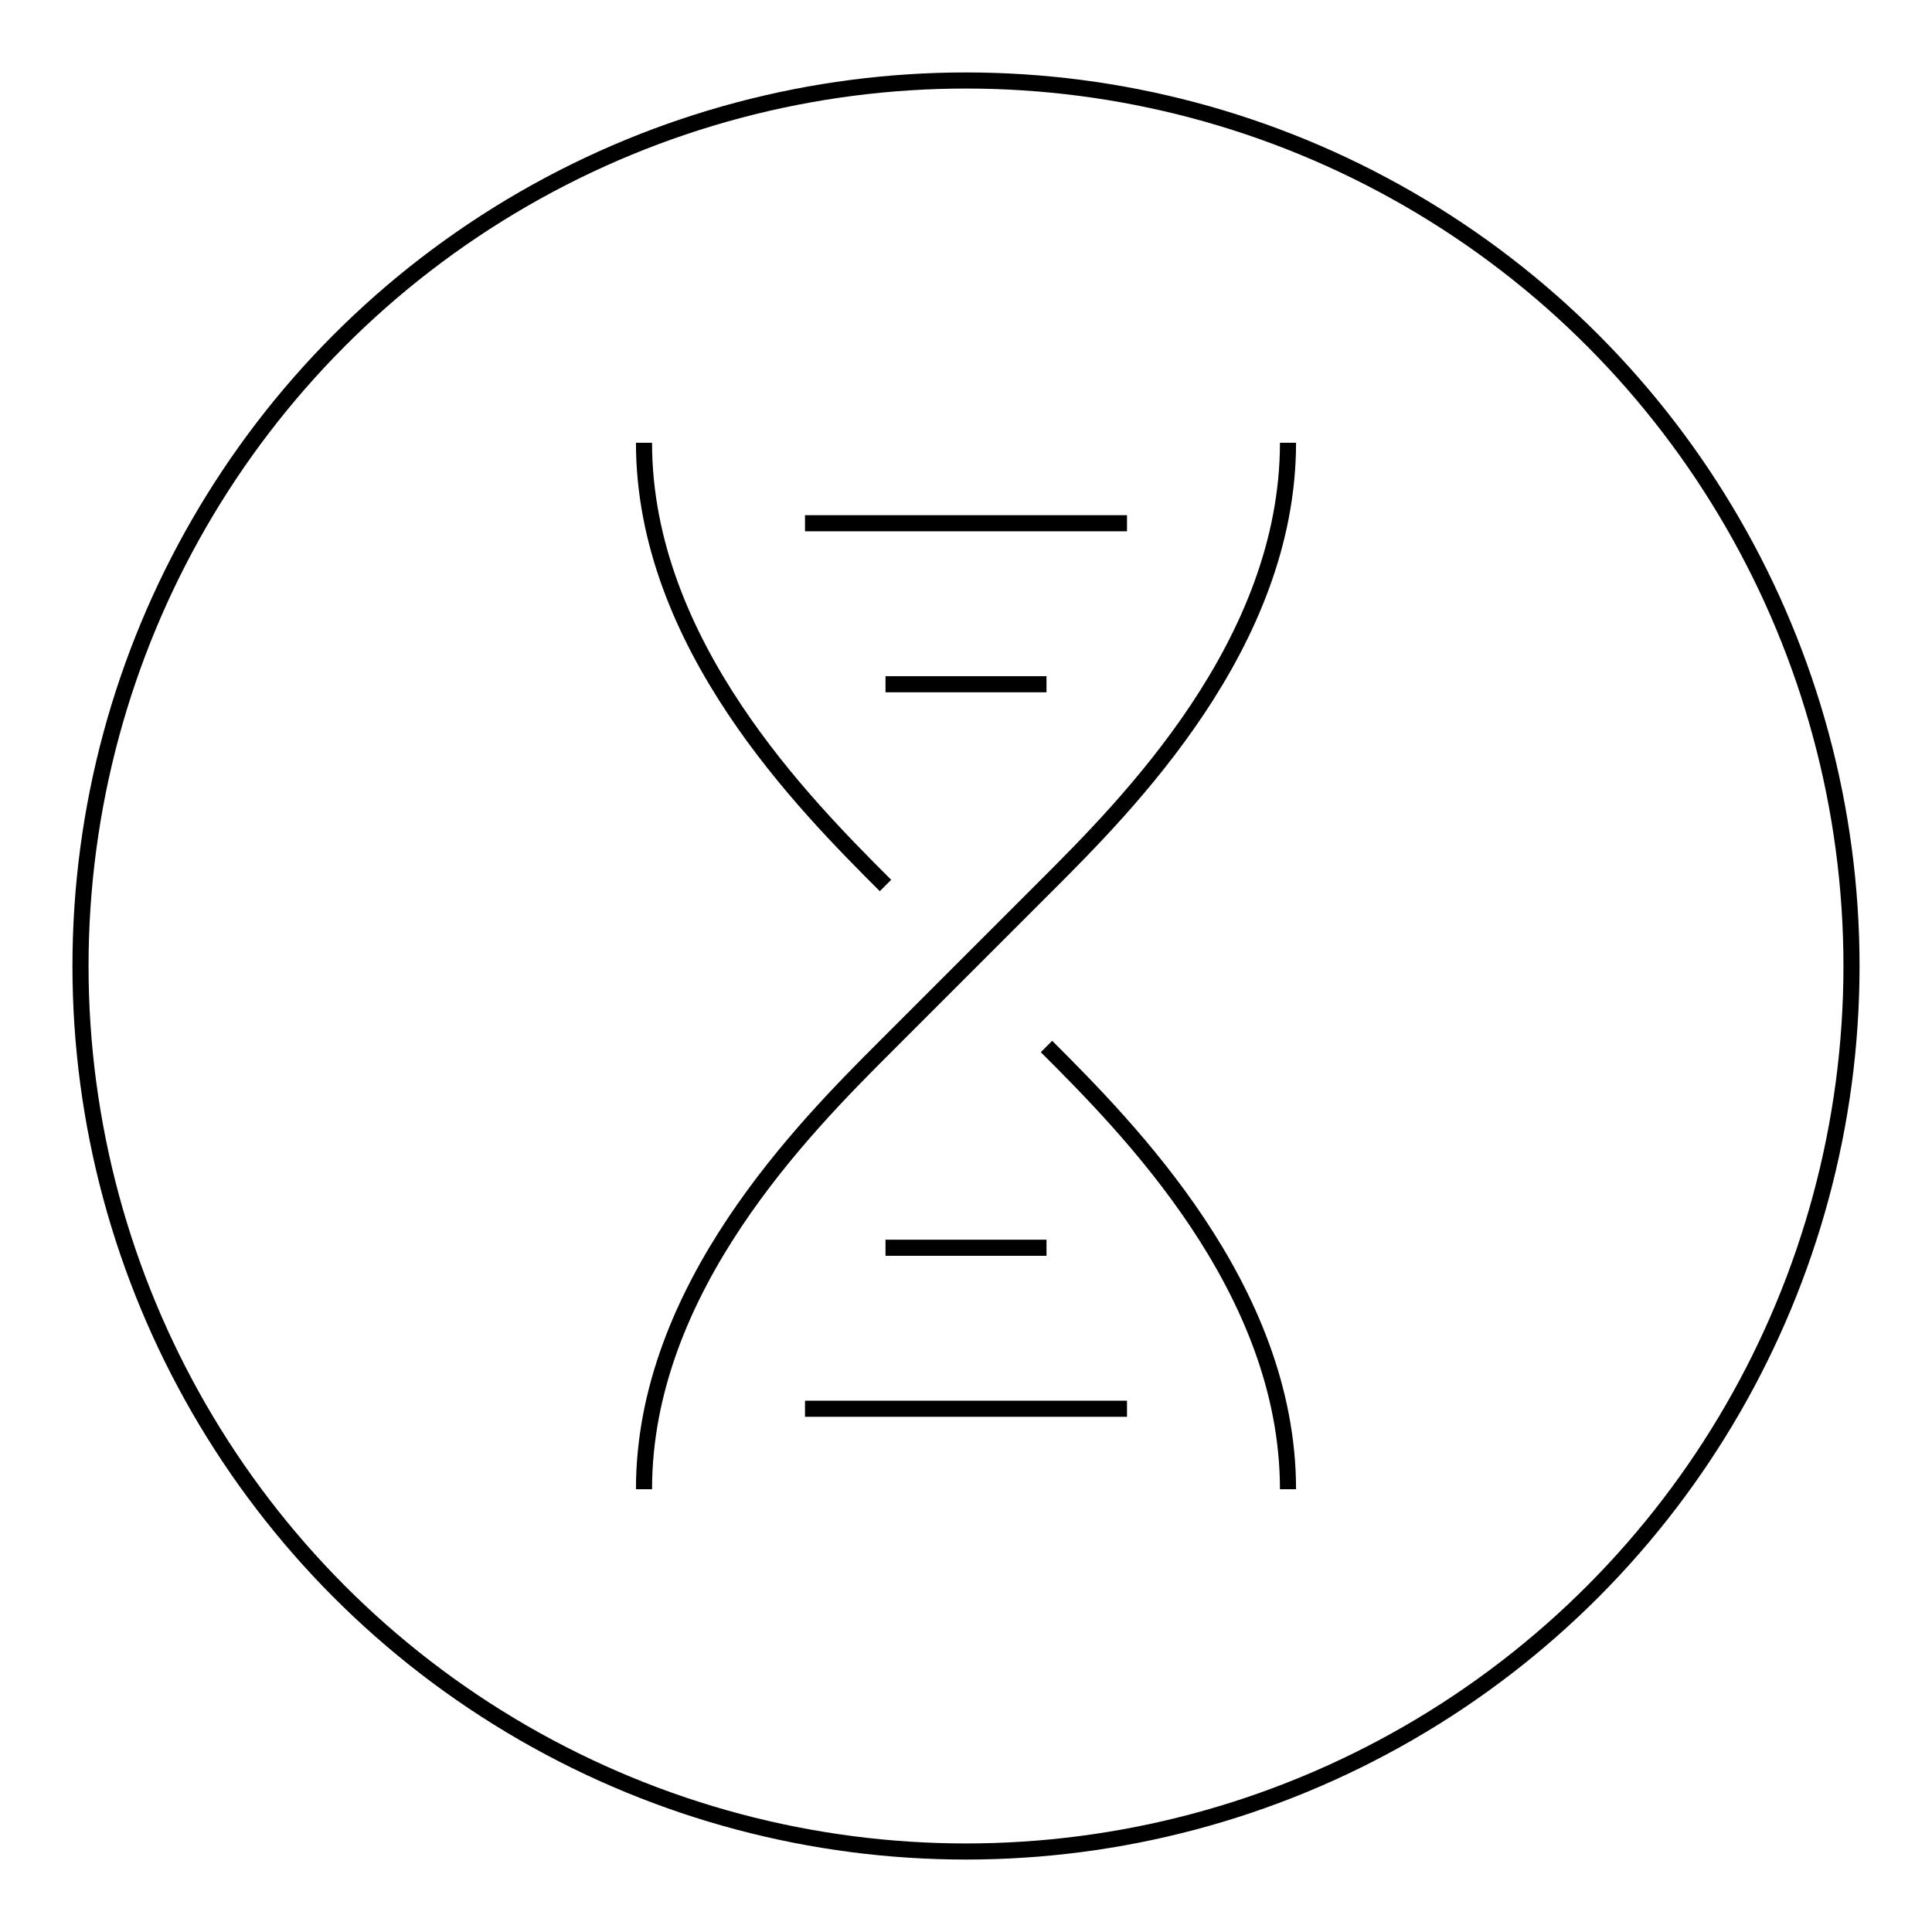 <svg
  xmlns="http://www.w3.org/2000/svg"
  viewBox="-10 -10 120 120"
  fill="none"
  stroke="currentColor"
>
  <circle cx="50" cy="50" r="55" />
  <path d="M30 17.5C30 30 40 40 45 45m10 10c5 5 15 15 15 27.5" />
  <path d="M70 17.5C70 30 60 40 55 45L45 55c-5 5-15 15-15 27.5" />
  <path d="M40 22.5h20m-15 10h10m-15 45h20m-15-10h10" />
</svg>
